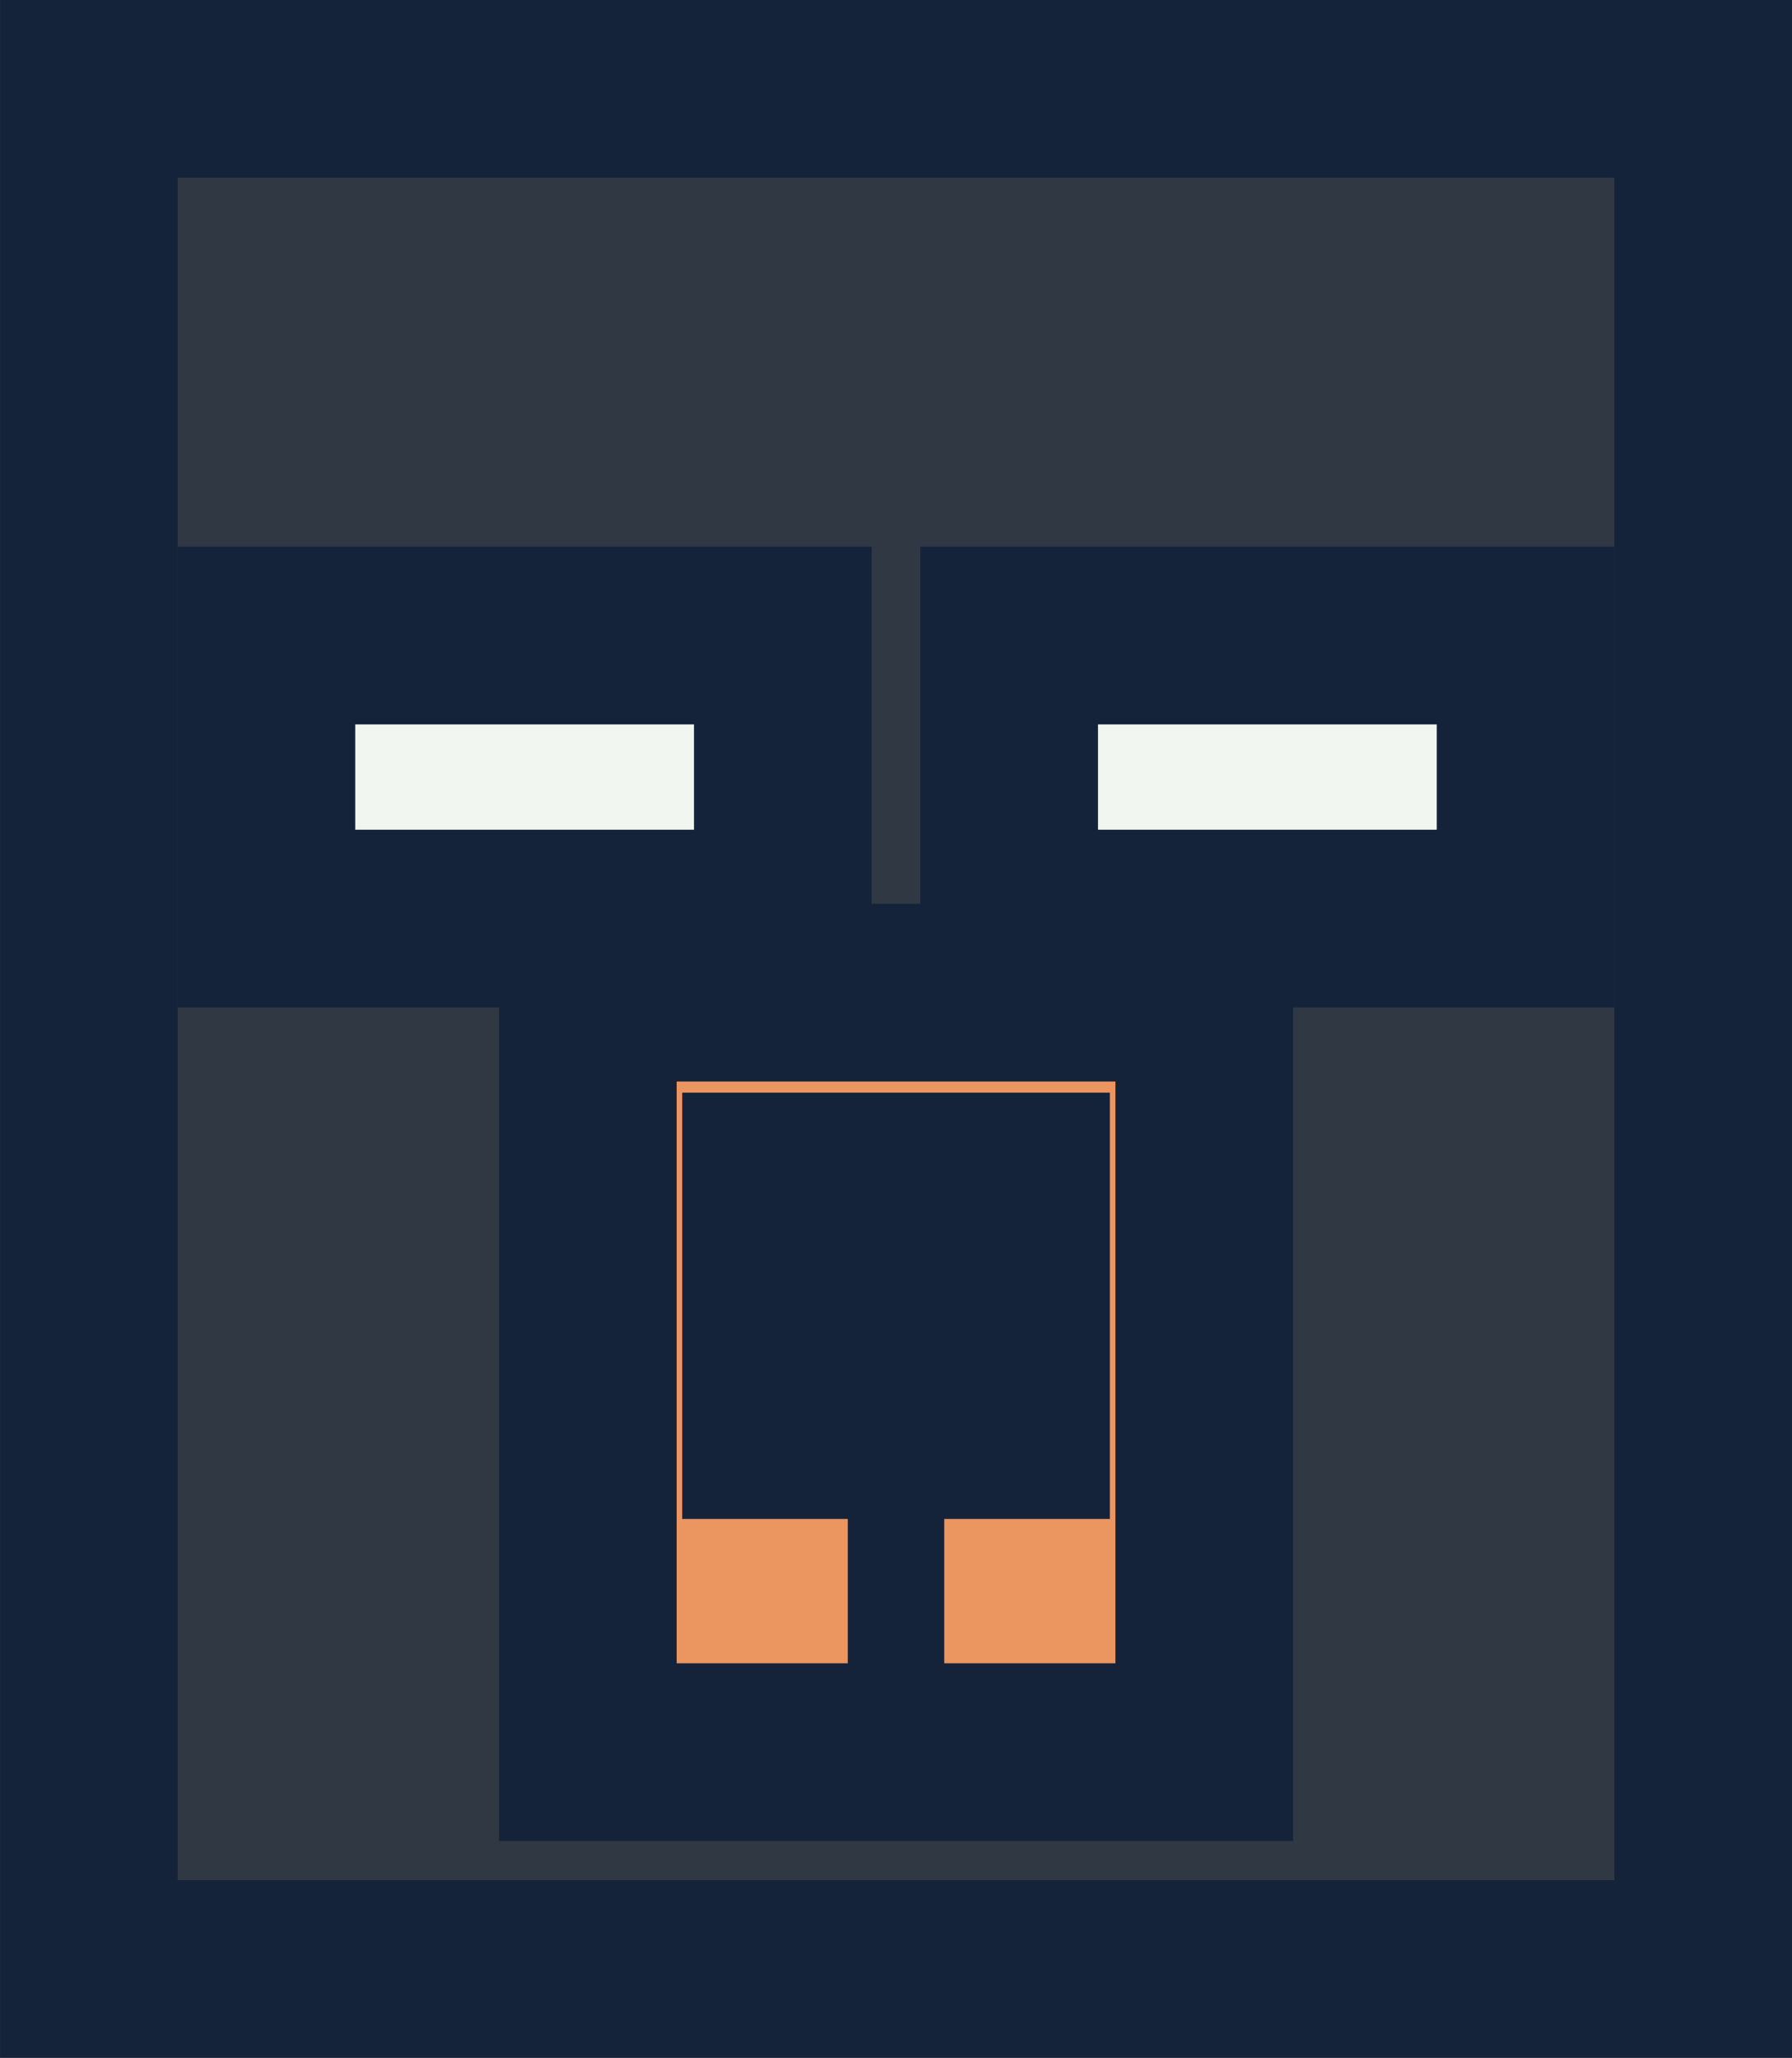 <?xml version="1.0" encoding="UTF-8" standalone="no"?>
<!-- Created with Inkscape (http://www.inkscape.org/) -->

<svg
   width="161.406"
   height="185.281"
   viewBox="0 0 42.705 49.022"
   version="1.1"
   id="svg1"
   inkscape:export-filename="bear_temp_body.png"
   inkscape:export-xdpi="96"
   inkscape:export-ydpi="96"
   inkscape:version="1.3 (0e150ed6c4, 2023-07-21)"
   sodipodi:docname="bear_temp.svg"
   xml:space="preserve"
   xmlns:inkscape="http://www.inkscape.org/namespaces/inkscape"
   xmlns:sodipodi="http://sodipodi.sourceforge.net/DTD/sodipodi-0.dtd"
   xmlns="http://www.w3.org/2000/svg"
   xmlns:svg="http://www.w3.org/2000/svg"><rect x="0" y="0" width="42.705" height="49.022" fill="#808080" stroke="none"/><sodipodi:namedview
     id="namedview1"
     pagecolor="#ffffff"
     bordercolor="#666666"
     borderopacity="1.0"
     inkscape:showpageshadow="2"
     inkscape:pageopacity="0.0"
     inkscape:pagecheckerboard="0"
     inkscape:deskcolor="#d1d1d1"
     inkscape:document-units="mm"
     inkscape:zoom="2.7557191"
     inkscape:cx="146.78564"
     inkscape:cy="121.38393"
     inkscape:window-width="1920"
     inkscape:window-height="1057"
     inkscape:window-x="1912"
     inkscape:window-y="-8"
     inkscape:window-maximized="1"
     inkscape:current-layer="g43"
     inkscape:export-bgcolor="#ffffff00"
     showgrid="false" /><defs
     id="defs1" /><g
     inkscape:label="Layer 1"
     inkscape:groupmode="layer"
     id="layer1"
     sodipodi:insensitive="true"
     style="display:none"
     transform="translate(-26.272,-10.237)"><rect
       style="fill:#ffffff;stroke:#808080;stroke-width:2.117;stroke-linecap:square;stroke-linejoin:miter;stroke-dasharray:none;paint-order:stroke fill markers"
       id="rect4"
       width="81.063"
       height="100.707"
       x="7.094"
       y="37.546"
       rx="0"
       ry="0"
       inkscape:export-filename="..\..\barryBee\Assets\bears\temp_body.png"
       inkscape:export-xdpi="96"
       inkscape:export-ydpi="96" /><rect
       style="display:inline;fill:#ffffff;stroke:#808080;stroke-width:2.117;stroke-linecap:square;stroke-linejoin:miter;stroke-dasharray:none;paint-order:stroke fill markers"
       id="rect1"
       width="43.413"
       height="38.446"
       x="25.918"
       y="11.097"
       rx="0"
       ry="0"
       inkscape:export-filename="..\..\barryBee\Assets\bears\temp_head.png"
       inkscape:export-xdpi="96"
       inkscape:export-ydpi="96" /><rect
       style="display:inline;fill:#ffffff;stroke:#808080;stroke-width:2.117;stroke-linecap:square;stroke-linejoin:miter;stroke-dasharray:none;paint-order:stroke fill markers"
       id="rect2"
       width="13.096"
       height="18.064"
       x="19.4"
       y="2.998"
       rx="0"
       ry="0"
       inkscape:export-filename="..\..\barryBee\Assets\bears\temp_ear.png"
       inkscape:export-xdpi="96"
       inkscape:export-ydpi="96" /><rect
       style="display:inline;fill:#ffffff;stroke:#808080;stroke-width:2.117;stroke-linecap:square;stroke-linejoin:miter;stroke-dasharray:none;paint-order:stroke fill markers"
       id="rect3"
       width="13.096"
       height="18.064"
       x="62.754"
       y="2.998"
       rx="0"
       ry="0" /><rect
       style="display:inline;fill:#ffffff;stroke:#808080;stroke-width:2.117;stroke-linecap:square;stroke-linejoin:miter;stroke-dasharray:none;paint-order:stroke fill markers"
       id="rect6"
       width="33.489"
       height="27.696"
       x="45.934"
       y="55.759"
       rx="0"
       ry="0"
       inkscape:export-filename="..\..\barryBee\Assets\bears\temp_paw.png"
       inkscape:export-xdpi="96"
       inkscape:export-ydpi="96" /></g><g
     inkscape:groupmode="layer"
     id="layer2"
     inkscape:label="blackBear"
     style="display:none;fill:#303843"
     transform="translate(-26.272,-10.237)"><rect
       style="display:inline;fill:#303843;stroke:#14233a;stroke-width:4.233;stroke-linecap:square;stroke-linejoin:miter;stroke-dasharray:none;paint-order:stroke fill markers"
       id="rect15"
       width="84.403"
       height="96.024"
       x="5.708"
       y="43.832"
       inkscape:label="body"
       inkscape:export-filename="..\..\barryBee\Assets\bears\blackbear\blackbear_body.svg"
       inkscape:export-xdpi="96"
       inkscape:export-ydpi="96" /><g
       inkscape:groupmode="layer"
       id="layer4"
       inkscape:label="ears"
       style="display:inline;fill:#303843"
       inkscape:export-filename="..\..\barryBee\Assets\bears\blackbear\blackbear_ear.svg"
       inkscape:export-xdpi="96"
       inkscape:export-ydpi="96"><rect
         style="fill:#303843;stroke:#14233a;stroke-width:4.233;stroke-linecap:square;stroke-linejoin:miter;stroke-dasharray:none;paint-order:stroke fill markers"
         id="rect7"
         width="16.874"
         height="19.081"
         x="21.095"
         y="0.939"
         inkscape:label="ear_left" /><rect
         style="display:inline;fill:#303843;stroke:#14233a;stroke-width:4.233;stroke-linecap:square;stroke-linejoin:miter;stroke-dasharray:none;paint-order:stroke fill markers"
         id="rect8"
         width="16.874"
         height="19.081"
         x="57.28"
         y="0.939"
         inkscape:label="ear_right" /><rect
         style="fill:#14233a;stroke:none;stroke-width:0.497;stroke-linecap:round;stroke-linejoin:round;paint-order:stroke fill markers"
         id="rect17"
         width="11.982"
         height="13.548"
         x="23.542"
         y="3.705"
         inkscape:label="ear_left_dark" /><rect
         style="display:inline;fill:#14233a;stroke:none;stroke-width:0.497;stroke-linecap:round;stroke-linejoin:round;paint-order:stroke fill markers"
         id="rect19"
         width="11.982"
         height="13.548"
         x="59.727"
         y="3.705"
         inkscape:label="ear_right_dark" /></g><rect
       style="display:inline;fill:#14233a;stroke:none;stroke-width:0.91;stroke-linecap:round;stroke-linejoin:round;stroke-dasharray:none;paint-order:stroke fill markers"
       id="rect16"
       width="43.573"
       height="17.274"
       x="25.818"
       y="43.303"
       inkscape:label="head_shading" /><rect
       style="display:inline;fill:#303843;stroke:#14233a;stroke-width:4.233;stroke-linecap:square;stroke-linejoin:miter;stroke-dasharray:none;paint-order:stroke fill markers"
       id="rect5"
       width="38.472"
       height="44.789"
       x="28.389"
       y="12.354"
       inkscape:label="head"
       inkscape:export-filename="..\..\barryBee\Assets\bears\blackbear\blackbear_head.svg"
       inkscape:export-xdpi="96"
       inkscape:export-ydpi="96" /><g
       inkscape:groupmode="layer"
       id="layer5"
       inkscape:label="eyes"
       style="display:inline;fill:#303843"><rect
         style="display:inline;fill:#f1f6f0;stroke:#14233a;stroke-width:4.233;stroke-linecap:square;stroke-linejoin:miter;stroke-dasharray:none;paint-order:stroke fill markers"
         id="rect9"
         width="11.464"
         height="11.277"
         x="33.042"
         y="20.421"
         ry="0"
         inkscape:label="eye_left" /><rect
         style="display:inline;fill:#f1f6f0;stroke:#14233a;stroke-width:4.233;stroke-linecap:square;stroke-linejoin:miter;stroke-dasharray:none;paint-order:stroke fill markers"
         id="rect10"
         width="11.464"
         height="11.277"
         x="50.743"
         y="20.421"
         inkscape:label="eye_right" /><rect
         style="display:inline;fill:#14233a;stroke:none;stroke-width:2.146;stroke-linecap:round;stroke-linejoin:round;paint-order:stroke fill markers"
         id="rect12"
         width="3.835"
         height="7.007"
         x="33.764"
         y="24.244"
         inkscape:label="pupil_left"
         inkscape:export-filename="..\..\barryBee\Assets\bears\blackbear\blackbear_pupil.svg"
         inkscape:export-xdpi="96"
         inkscape:export-ydpi="96" /><rect
         style="display:inline;fill:#14233a;stroke:none;stroke-width:2.146;stroke-linecap:round;stroke-linejoin:round;paint-order:stroke fill markers"
         id="rect13"
         width="3.835"
         height="7.007"
         x="51.392"
         y="24.244"
         inkscape:label="pupil_right"
         inkscape:export-filename="..\..\barryBee\Assets\bears\blackbear\blackbear_pupil.svg"
         inkscape:export-xdpi="96"
         inkscape:export-ydpi="96" /></g><g
       inkscape:groupmode="layer"
       id="layer6"
       inkscape:label="muzzle_stuff"
       style="display:inline;fill:#303843"
       transform="translate(0,0.745)"><rect
         style="display:inline;fill:#eb9661;stroke:#14233a;stroke-width:4.233;stroke-linecap:square;stroke-linejoin:miter;stroke-dasharray:none;paint-order:stroke fill markers"
         id="rect11"
         width="14.689"
         height="18.092"
         x="40.281"
         y="33.139"
         inkscape:label="muzzle" /><rect
         style="display:inline;fill:#14233a;stroke:none;stroke-width:0.958;stroke-linecap:round;stroke-linejoin:round;paint-order:stroke fill markers"
         id="rect14"
         width="10.191"
         height="10.155"
         x="42.53"
         y="35.521"
         inkscape:label="nose" /><path
         style="display:inline;fill:#14233a;stroke:#14233a;stroke-width:2.299;stroke-linecap:butt;stroke-linejoin:miter;stroke-dasharray:none;stroke-opacity:1"
         d="M 47.625,44.666 V 51.283"
         id="path14"
         inkscape:label="nose_line" /></g></g><g
     inkscape:groupmode="layer"
     id="g61"
     inkscape:label="blackBearFaces"
     style="display:inline;fill:#303843"
     transform="translate(-26.272,-10.237)"><g
       inkscape:groupmode="layer"
       id="layer3"
       inkscape:label="hurt"
       style="display:inline"><g
         inkscape:groupmode="layer"
         id="g37"
         inkscape:label="ears"
         style="display:none;fill:#303843"
         inkscape:export-filename="..\..\barryBee\Assets\bears\blackbear\blackbear_ear.svg"
         inkscape:export-xdpi="96"
         inkscape:export-ydpi="96"><rect
           style="fill:#303843;stroke:#14233a;stroke-width:4.233;stroke-linecap:square;stroke-linejoin:miter;stroke-dasharray:none;paint-order:stroke fill markers"
           id="rect34"
           width="16.874"
           height="19.081"
           x="21.095"
           y="0.939"
           inkscape:label="ear_left" /><rect
           style="display:inline;fill:#303843;stroke:#14233a;stroke-width:4.233;stroke-linecap:square;stroke-linejoin:miter;stroke-dasharray:none;paint-order:stroke fill markers"
           id="rect35"
           width="16.874"
           height="19.081"
           x="57.28"
           y="0.939"
           inkscape:label="ear_right" /><rect
           style="fill:#14233a;stroke:none;stroke-width:0.497;stroke-linecap:round;stroke-linejoin:round;paint-order:stroke fill markers"
           id="rect36"
           width="11.982"
           height="13.548"
           x="23.542"
           y="3.705"
           inkscape:label="ear_left_dark" /><rect
           style="display:inline;fill:#14233a;stroke:none;stroke-width:0.497;stroke-linecap:round;stroke-linejoin:round;paint-order:stroke fill markers"
           id="rect37"
           width="11.982"
           height="13.548"
           x="59.727"
           y="3.705"
           inkscape:label="ear_right_dark" /></g><rect
         style="display:inline;fill:#303843;stroke:#14233a;stroke-width:4.233;stroke-linecap:square;stroke-linejoin:miter;stroke-dasharray:none;paint-order:stroke fill markers"
         id="rect39"
         width="38.472"
         height="44.789"
         x="28.389"
         y="12.354"
         inkscape:label="head"
         inkscape:export-filename="..\..\barryBee\Assets\bears\blackbear\blackbear_head.svg"
         inkscape:export-xdpi="96"
         inkscape:export-ydpi="96" /><g
         inkscape:groupmode="layer"
         id="g43"
         inkscape:label="eyes"
         style="display:inline;fill:#303843"><rect
           style="display:inline;fill:#f1f6f0;stroke:#14233a;stroke-width:4.233;stroke-linecap:square;stroke-linejoin:miter;stroke-dasharray:none;paint-order:stroke fill markers"
           id="rect41"
           width="12.306"
           height="6.742"
           x="50.322"
           y="25.377"
           inkscape:label="eye_right" /><rect
           style="display:none;fill:#14233a;stroke:none;stroke-width:2.146;stroke-linecap:round;stroke-linejoin:round;paint-order:stroke fill markers"
           id="rect42"
           width="3.835"
           height="7.007"
           x="33.764"
           y="24.244"
           inkscape:label="pupil_left"
           inkscape:export-filename="..\..\barryBee\Assets\bears\blackbear\blackbear_pupil.svg"
           inkscape:export-xdpi="96"
           inkscape:export-ydpi="96" /><rect
           style="display:none;fill:#14233a;stroke:none;stroke-width:2.146;stroke-linecap:round;stroke-linejoin:round;paint-order:stroke fill markers"
           id="rect43"
           width="3.835"
           height="7.007"
           x="51.392"
           y="24.244"
           inkscape:label="pupil_right"
           inkscape:export-filename="..\..\barryBee\Assets\bears\blackbear\blackbear_pupil.svg"
           inkscape:export-xdpi="96"
           inkscape:export-ydpi="96" /><rect
           style="display:inline;fill:#f1f6f0;stroke:#14233a;stroke-width:4.233;stroke-linecap:square;stroke-linejoin:miter;stroke-dasharray:none;paint-order:stroke fill markers"
           id="rect75"
           width="12.306"
           height="6.742"
           x="32.621"
           y="25.377"
           inkscape:label="eye_right" /></g><g
         inkscape:groupmode="layer"
         id="g45"
         inkscape:label="muzzle_stuff"
         style="display:inline;fill:#303843"
         transform="translate(0,0.745)"><rect
           style="display:inline;fill:#eb9661;stroke:#14233a;stroke-width:4.233;stroke-linecap:square;stroke-linejoin:miter;stroke-dasharray:none;paint-order:stroke fill markers"
           id="rect44"
           width="14.689"
           height="18.092"
           x="40.281"
           y="33.139"
           inkscape:label="muzzle" /><rect
           style="display:inline;fill:#14233a;stroke:none;stroke-width:0.958;stroke-linecap:round;stroke-linejoin:round;paint-order:stroke fill markers"
           id="rect45"
           width="10.191"
           height="10.155"
           x="42.53"
           y="35.521"
           inkscape:label="nose" /><path
           style="display:inline;fill:#14233a;stroke:#14233a;stroke-width:2.299;stroke-linecap:butt;stroke-linejoin:miter;stroke-dasharray:none;stroke-opacity:1"
           d="M 47.625,44.666 V 51.283"
           id="path45"
           inkscape:label="nose_line" /></g></g><g
       inkscape:groupmode="layer"
       id="g72"
       inkscape:label="munch"
       style="display:none"><g
         inkscape:groupmode="layer"
         id="g64"
         inkscape:label="ears"
         style="display:none;fill:#303843"
         inkscape:export-filename="..\..\barryBee\Assets\bears\blackbear\blackbear_ear.svg"
         inkscape:export-xdpi="96"
         inkscape:export-ydpi="96"><rect
           style="fill:#303843;stroke:#14233a;stroke-width:4.233;stroke-linecap:square;stroke-linejoin:miter;stroke-dasharray:none;paint-order:stroke fill markers"
           id="rect61"
           width="16.874"
           height="19.081"
           x="21.095"
           y="0.939"
           inkscape:label="ear_left" /><rect
           style="display:inline;fill:#303843;stroke:#14233a;stroke-width:4.233;stroke-linecap:square;stroke-linejoin:miter;stroke-dasharray:none;paint-order:stroke fill markers"
           id="rect62"
           width="16.874"
           height="19.081"
           x="57.28"
           y="0.939"
           inkscape:label="ear_right" /><rect
           style="fill:#14233a;stroke:none;stroke-width:0.497;stroke-linecap:round;stroke-linejoin:round;paint-order:stroke fill markers"
           id="rect63"
           width="11.982"
           height="13.548"
           x="23.542"
           y="3.705"
           inkscape:label="ear_left_dark" /><rect
           style="display:inline;fill:#14233a;stroke:none;stroke-width:0.497;stroke-linecap:round;stroke-linejoin:round;paint-order:stroke fill markers"
           id="rect64"
           width="11.982"
           height="13.548"
           x="59.727"
           y="3.705"
           inkscape:label="ear_right_dark" /></g><rect
         style="display:inline;fill:#303843;stroke:#14233a;stroke-width:4.233;stroke-linecap:square;stroke-linejoin:miter;stroke-dasharray:none;paint-order:stroke fill markers"
         id="rect65"
         width="38.472"
         height="44.789"
         x="28.389"
         y="12.354"
         inkscape:label="head"
         inkscape:export-filename="..\bears\blackbear\blackbear_head_bite.svg"
         inkscape:export-xdpi="96"
         inkscape:export-ydpi="96" /><g
         inkscape:groupmode="layer"
         id="g69"
         inkscape:label="eyes"
         style="display:inline;fill:#303843"><rect
           style="display:inline;fill:#f1f6f0;stroke:#14233a;stroke-width:4.233;stroke-linecap:square;stroke-linejoin:miter;stroke-dasharray:none;paint-order:stroke fill markers"
           id="rect66"
           width="11.464"
           height="11.277"
           x="33.042"
           y="20.421"
           ry="0"
           inkscape:label="eye_left" /><rect
           style="display:inline;fill:#f1f6f0;stroke:#14233a;stroke-width:4.233;stroke-linecap:square;stroke-linejoin:miter;stroke-dasharray:none;paint-order:stroke fill markers"
           id="rect67"
           width="11.464"
           height="11.277"
           x="50.743"
           y="20.421"
           inkscape:label="eye_right" /><rect
           style="display:inline;fill:#14233a;stroke:none;stroke-width:2.146;stroke-linecap:round;stroke-linejoin:round;paint-order:stroke fill markers"
           id="rect68"
           width="3.835"
           height="7.007"
           x="33.764"
           y="24.244"
           inkscape:label="pupil_left"
           inkscape:export-filename="..\..\barryBee\Assets\bears\blackbear\blackbear_pupil.svg"
           inkscape:export-xdpi="96"
           inkscape:export-ydpi="96" /><rect
           style="display:inline;fill:#14233a;stroke:none;stroke-width:2.146;stroke-linecap:round;stroke-linejoin:round;paint-order:stroke fill markers"
           id="rect69"
           width="3.835"
           height="7.007"
           x="51.392"
           y="24.244"
           inkscape:label="pupil_right"
           inkscape:export-filename="..\..\barryBee\Assets\bears\blackbear\blackbear_pupil.svg"
           inkscape:export-xdpi="96"
           inkscape:export-ydpi="96" /></g><g
         inkscape:groupmode="layer"
         id="g71"
         inkscape:label="muzzle_stuff"
         style="display:inline;fill:#303843"
         transform="translate(0,-4.822)"><rect
           style="display:inline;fill:#eb9661;stroke:#14233a;stroke-width:4.233;stroke-linecap:square;stroke-linejoin:miter;stroke-dasharray:none;paint-order:stroke fill markers"
           id="rect70"
           width="14.689"
           height="18.092"
           x="40.281"
           y="33.139"
           inkscape:label="muzzle" /><rect
           style="display:inline;fill:#14233a;stroke:none;stroke-width:0.958;stroke-linecap:round;stroke-linejoin:round;paint-order:stroke fill markers"
           id="rect71"
           width="10.191"
           height="10.155"
           x="42.53"
           y="35.521"
           inkscape:label="nose" /><path
           style="display:inline;fill:#14233a;stroke:#14233a;stroke-width:2.299;stroke-linecap:butt;stroke-linejoin:miter;stroke-dasharray:none;stroke-opacity:1"
           d="M 47.625,44.666 V 51.283"
           id="path71"
           inkscape:label="nose_line" /><rect
           style="display:inline;fill:#593e47;stroke:#14233a;stroke-width:4.233;stroke-linecap:square;stroke-linejoin:miter;stroke-dasharray:none;paint-order:stroke fill markers"
           id="rect72"
           width="9.8"
           height="8.015"
           x="42.725"
           y="53.371"
           inkscape:label="muzzle" /></g></g></g></svg>
